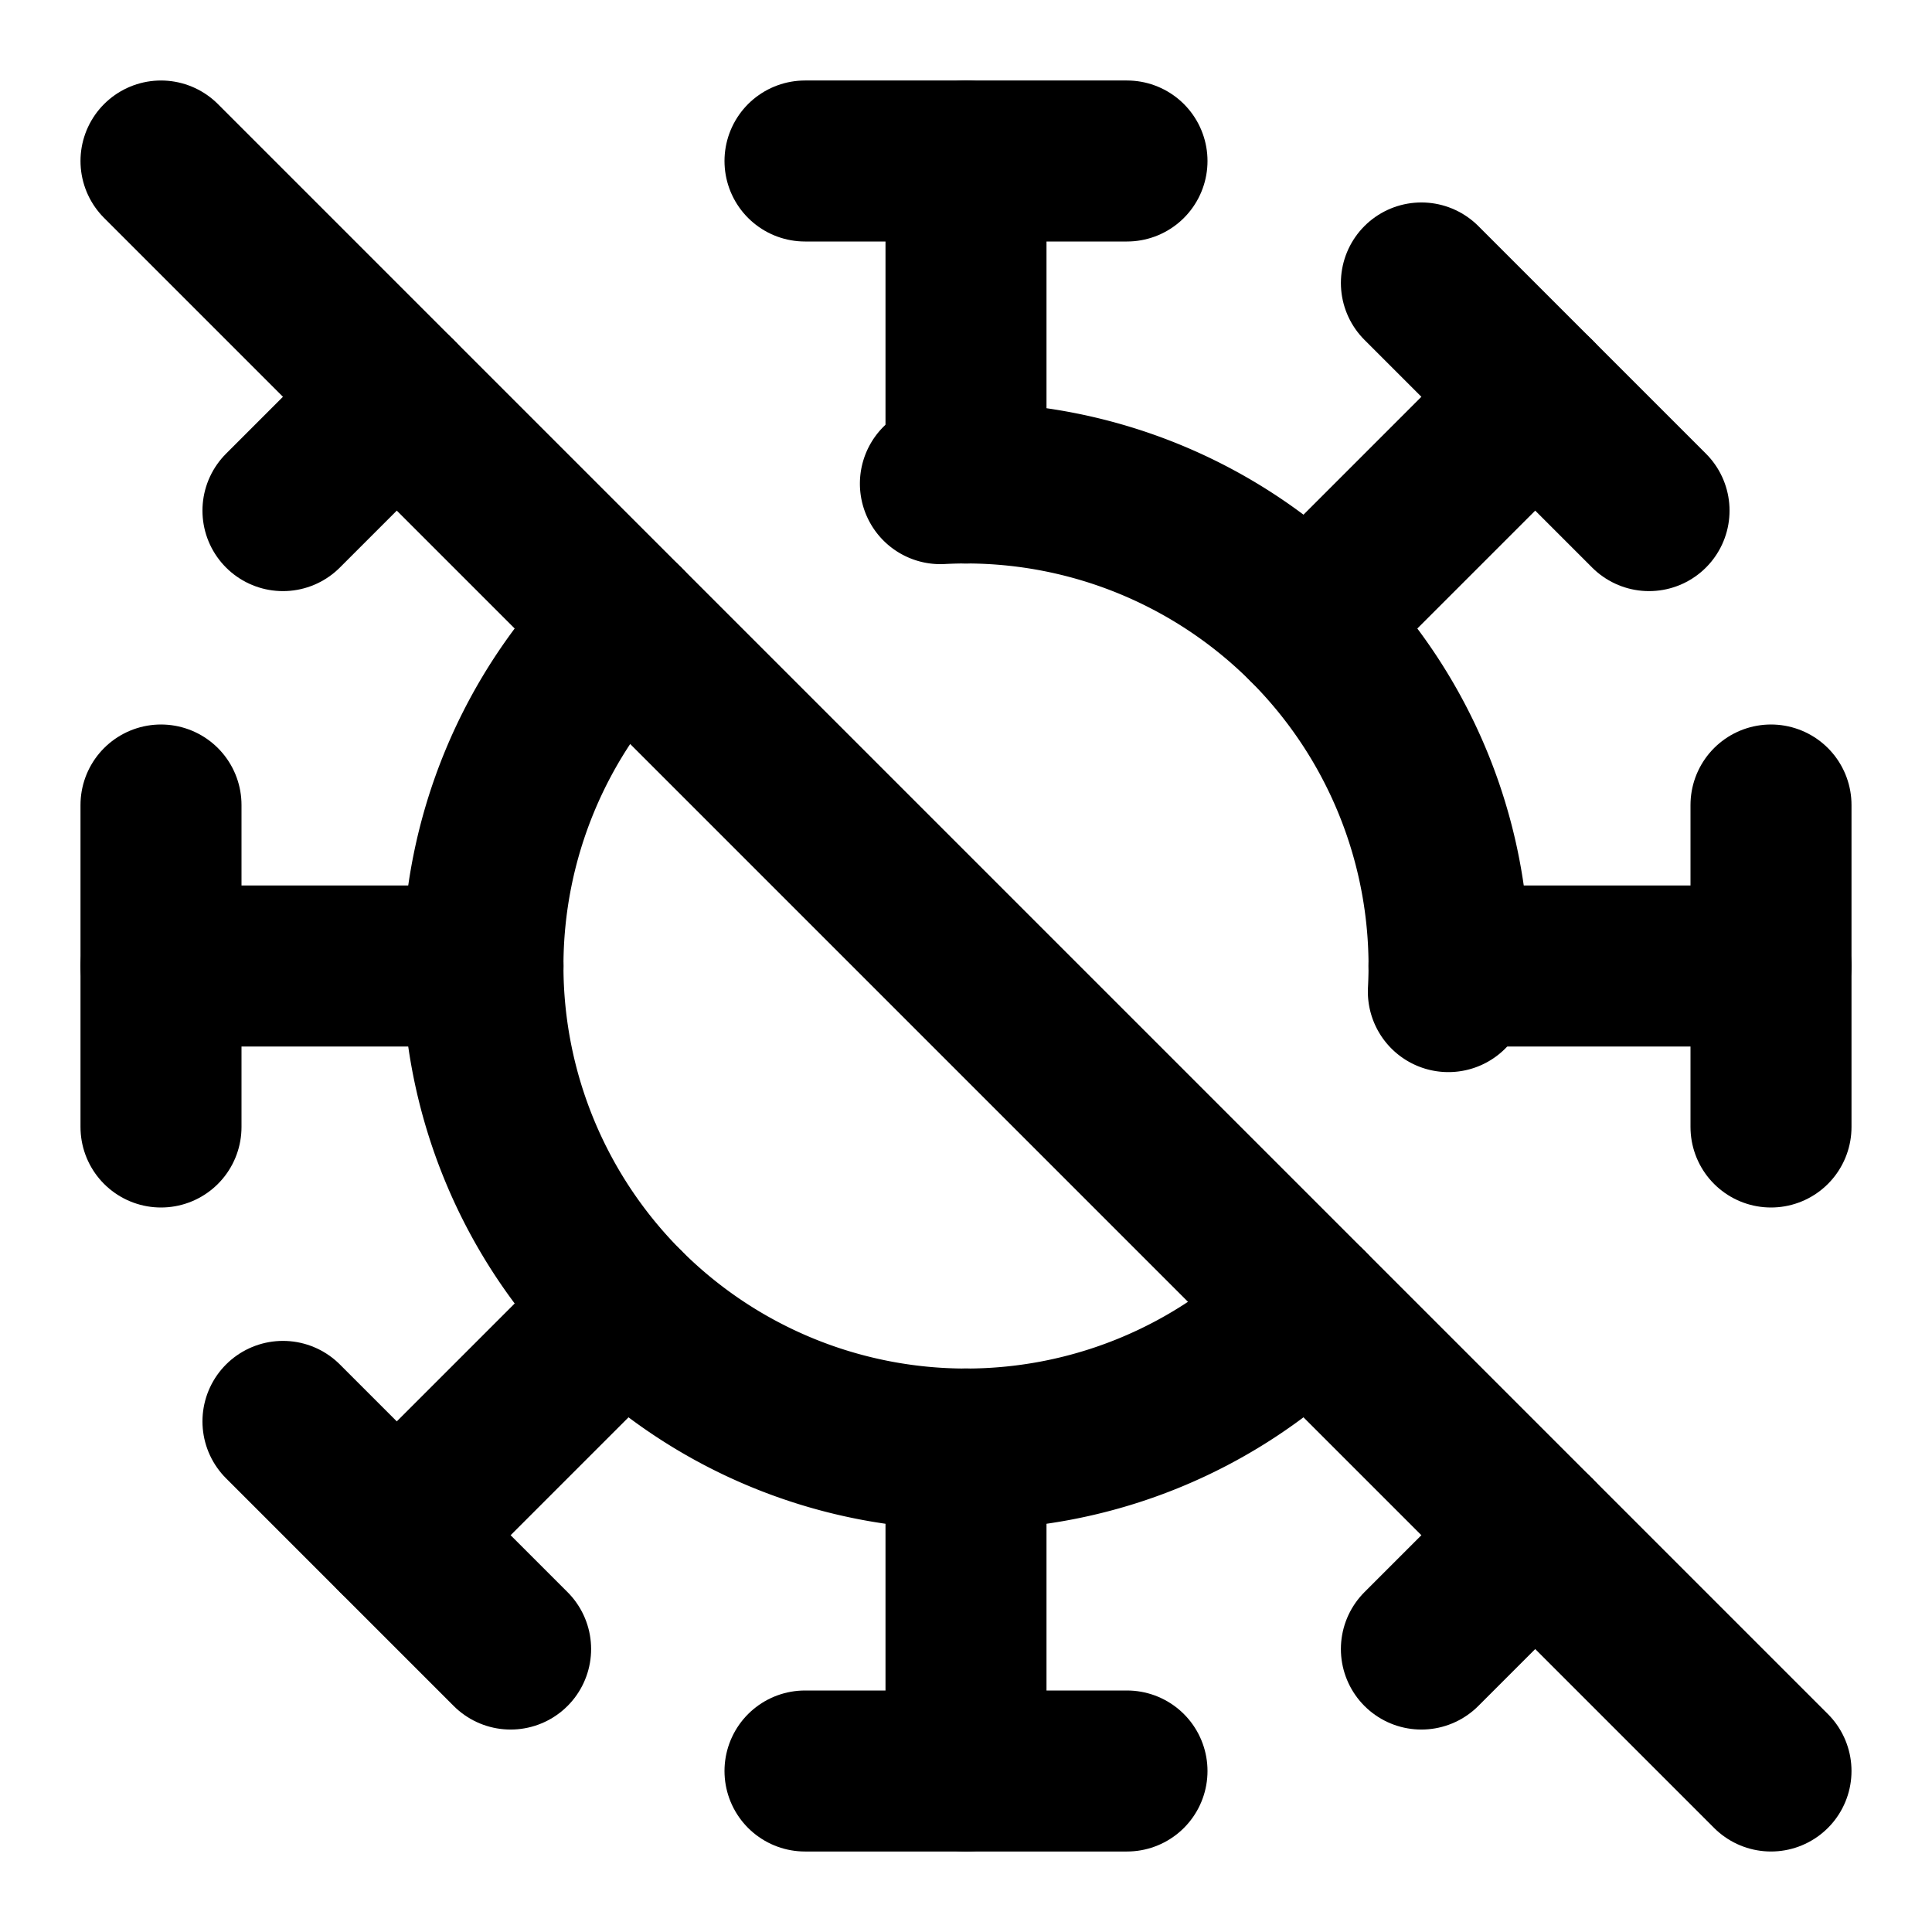 <svg
  xmlns="http://www.w3.org/2000/svg"
  width="24"
  height="24"
  viewBox="0 0 24 24"
  fill="none"
  stroke="currentColor"
  stroke-width="2"
  stroke-linecap="round"
  stroke-linejoin="round"
>
  <path d="M11.682 6.008a6 6 0 0 1 6.31 6.31" />
  <path d="M12 18v4" />
  <path d="M12 2v4" />
  <path d="M14 22h-4" />
  <path d="M14 2h-4" />
  <path d="M16.243 16.243a6 6 0 0 1-8.486-8.486" />
  <path d="m19.071 19.071-1.414 1.414" />
  <path d="m19.071 4.929-2.828 2.828" />
  <path d="M2 14v-4" />
  <path d="m2 2 20 20" />
  <path d="m20.485 6.343-2.828-2.828" />
  <path d="M22 12h-4" />
  <path d="M22 14v-4" />
  <path d="M4.929 4.929 3.515 6.343" />
  <path d="M6 12H2" />
  <path d="m6.343 20.485-2.828-2.828" />
  <path d="M7.757 16.243 4.93 19.07" />
</svg>
